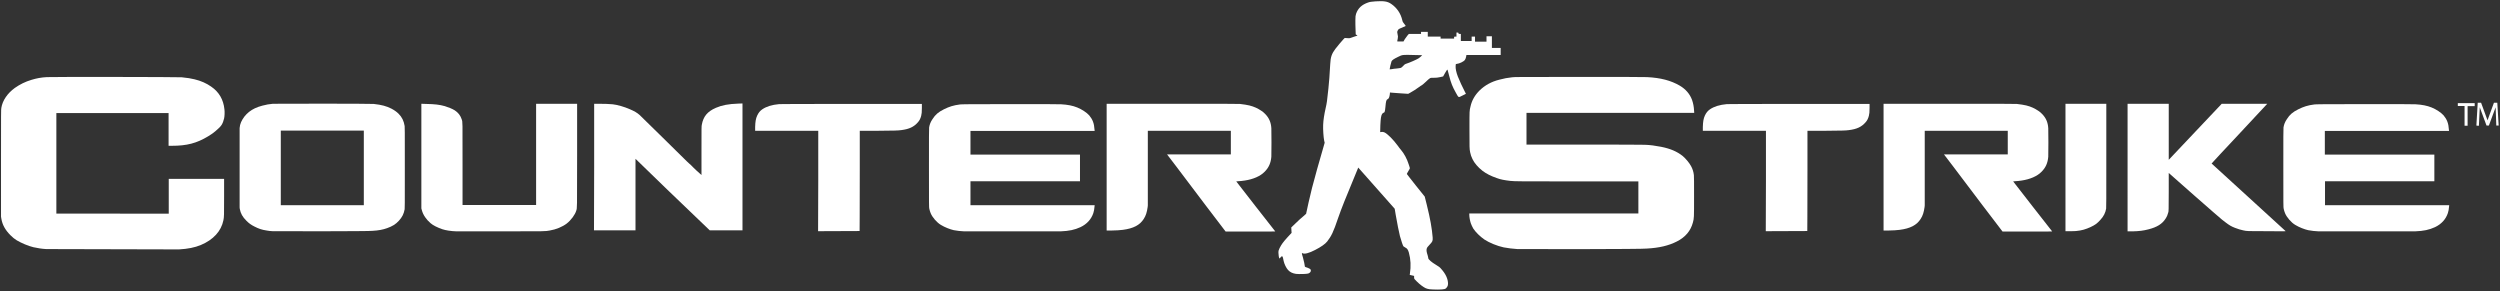 <?xml version="1.0" encoding="utf-8"?>
<!-- Generator: Adobe Illustrator 28.2.0, SVG Export Plug-In . SVG Version: 6.00 Build 0)  -->
<svg version="1.1"
	 id="svg259" xmlns:svg="http://www.w3.org/2000/svg" xmlns:cc="http://creativecommons.org/ns#" xmlns:rdf="http://www.w3.org/1999/02/22-rdf-syntax-ns#" xmlns:dc="http://purl.org/dc/elements/1.1/"
	 xmlns="http://www.w3.org/2000/svg" xmlns:xlink="http://www.w3.org/1999/xlink" x="0px" y="0px" viewBox="0 0 1481.5 172.6"
	 style="enable-background:new 0 0 1481.5 172.6;" xml:space="preserve">
<rect x="0" y="0" width="1481.5" height="172.6" fill="#333333" stroke="none"/>
<style type="text/css">
	.st0{fill:#FFFFFF;}
</style>
<path id="path45" class="st0" d="M27.4,147.6c-2.4-0.1-5.4-0.6-7.6-1.1c-3-0.7-7.2-2.5-9.9-4.1c-1.3-0.8-2.4-1.7-3.7-3
	c-3.1-3.1-4.8-6.2-5.4-9.8l-0.2-1.2V96.6c0-30.3,0-31.8,0.2-32.7c0.7-4.4,3.7-8.7,8-11.8c3-2.1,6.2-3.7,9.9-4.8c3-0.9,5.6-1.4,9-1.6
	c2.5-0.2,78.4-0.1,80,0.1c3.4,0.3,5.4,0.7,7.6,1.2c3.8,0.9,7.1,2.4,9.8,4.3c4.7,3.2,7.3,7.7,7.9,13.5c0.2,1.5,0.1,4.2-0.2,5.4
	c-0.3,1.3-0.8,2.7-1.4,3.7c-0.6,1-2,2.4-3.7,3.8c-1.5,1.2-2.2,1.8-4.4,3.1c-6.8,4.1-12.6,5.6-21.5,5.6l-1.9,0v-9.7v-9.7H66.6H33.4
	v29.8v29.8h33.3H100v-10.3v-10.3h16.4h16.4v10.6c0,11.1,0,11.9-0.4,13.9c-1.3,6.5-6,11.6-13.4,14.7c-3.6,1.5-7.7,2.3-12.9,2.6
	C104.6,147.7,28.9,147.7,27.4,147.6L27.4,147.6z"/>
<path id="path47" class="st0" d="M161.5,137c-0.8,0-2.6-0.2-3.5-0.4c-2.8-0.4-4.8-1.1-7.3-2.4c-2-1-3.2-1.9-4.7-3.4
	c-2.3-2.3-3.4-4.3-3.9-7l-0.1-0.8l0-23.2c0-16.3,0-23.4,0-23.9c0.2-2.5,1.1-4.5,2.9-6.9c0.5-0.7,1.9-2.1,2.7-2.7
	c2.2-1.7,4.5-2.8,7.9-3.7c2.2-0.6,4-0.9,6.2-1.1c1.6-0.1,58.8-0.1,59.8,0.1c4.6,0.5,7.6,1.3,10.5,2.8c1.7,0.9,3.1,1.9,4.2,3
	c2,2,3.1,4.2,3.6,7.3c0.1,0.7,0.1,1.8,0.1,24.7c0,22.7,0,24-0.1,24.6c-0.5,2.8-1.5,4.7-3.4,6.8c-1.9,2.1-3.9,3.3-7,4.4
	c-2.5,0.9-5.1,1.4-8.8,1.6C219.5,137.1,162.6,137.1,161.5,137L161.5,137z M215.6,99.5V77.4H191h-24.6v22.1v22.1H191h24.6V99.5z"/>
<path id="path49" class="st0" d="M270.5,137.1c-3.2-0.1-6.5-0.6-8.5-1.3c-2.8-1-5.3-2.2-6.8-3.5c-2.6-2.2-4.5-5-5.2-7.7l-0.3-1.1
	l0-31l0-31l3,0.1c4.8,0.1,7.7,0.4,10.9,1.3c2,0.6,4.5,1.6,5.9,2.5c2,1.3,3.4,3.1,4.1,5.3c0.6,1.8,0.5,0.4,0.5,26.8v24h21.8h21.8v-30
	v-30h12.2H342V92c0,33,0,31.1-0.5,32.8c-0.7,2.4-3.1,5.7-5.7,7.7c-2.5,1.9-6.3,3.5-10,4.1c-2.9,0.5-1.5,0.5-29,0.5
	C282.8,137.1,270.9,137.1,270.5,137.1L270.5,137.1z"/>
<path id="path51" class="st0" d="M352.1,99.1l0-37.6l2.7,0c2.9,0,6.6,0.1,8.3,0.3c2.8,0.3,6.9,1.5,10.1,2.9c2.8,1.2,4.3,2.1,5.8,3.4
	c0.7,0.6,27,26.5,27.9,27.4c0.3,0.3,1,0.9,1.5,1.4c0.6,0.5,1.6,1.4,2.2,2.1c1.3,1.3,2.8,2.7,4.2,3.9l0.9,0.8l0-14.4
	c0-14.3,0-14.4,0.2-15.4c0.9-4.9,3.3-7.8,8.3-10c3.7-1.6,7.6-2.3,13.2-2.5l2.6-0.1v37.6v37.6l-19.4,0c-25.9-24.8-25.9-24.8-44-42.4
	l0,21.2l0,21.2h-12.2H352L352.1,99.1z"/>
<path id="path53" class="st0" d="M484.9,107.3V77.5h-18.7h-18.7l0-2.3c0.1-3.2,0.4-4.9,1.2-6.7c0.8-1.7,1.7-2.8,3-3.7
	c2.5-1.7,5.7-2.7,10-3.1c0.8-0.1,14.7-0.1,42.9-0.1h41.7v2.3c0,2.5-0.1,3.5-0.4,4.7c-0.4,1.6-1,2.8-1.9,3.8
	c-2.4,2.8-5.2,4.1-9.9,4.7c-2.3,0.3-3.9,0.3-14.2,0.4l-10.4,0l0,23.4c0,25.3-0.1,36-0.1,36s-15.3,0.1-24.6,0.1L484.9,107.3z"/>
<path id="path55" class="st0" d="M571.4,137.1c-2.1-0.1-4.2-0.3-6.2-0.7c-2.2-0.5-5.3-1.7-7.6-3.1c-2.4-1.4-5.1-4.5-6.1-7
	c-0.4-0.9-0.5-1.5-0.8-2.6c-0.2-0.8-0.2-2-0.2-24.2c0-18.1,0-23.5,0.1-24c0.3-1.8,0.9-3.3,2-4.9c1.7-2.7,3.5-4.2,6.7-5.8
	c3.2-1.6,5.7-2.4,9.6-2.9c0.9-0.1,3.9-0.2,29.6-0.2c19.5,0,29.1,0,30.3,0.1c3.8,0.2,6.9,0.8,9.6,1.9c2.7,1.1,5.6,3,7.1,4.7
	c2,2.4,2.9,4.8,3.1,8.3l0.1,0.9h-36.8h-36.8v7v7h23.2h41.7v7.9v7.9h-41.7h-23.2v7.1v7.1h36.8h36.8l-0.1,0.9
	c-0.1,1.4-0.3,2.6-0.7,3.8c-1.2,3.6-3.8,6.5-7.6,8.3c-3.5,1.6-6.7,2.3-11.9,2.5C626.5,137.1,573.7,137.1,571.4,137.1L571.4,137.1z"
	/>
<path id="path57" class="st0" d="M714.4,121.6c-6.5-8.6-14.3-18.9-17.3-22.9c-3-4-5.5-7.2-5.5-7.2c0,0,8.5,0,18.9,0h18.9v-7v-7
	h-24.6h-24.6l0,22.1l0,22.1l-0.1,1c-0.4,3-1.1,5.2-2.3,7c-2.3,3.7-6.2,5.7-12.4,6.5c-2.4,0.3-3.4,0.3-6.5,0.4l-3.1,0V99.1V61.5
	l39.1,0c28.4,0,39.3,0,39.9,0.1c2.5,0.3,3.9,0.5,5.6,0.9c2.8,0.7,4.9,1.7,7,3.1c1.1,0.8,1.6,1.1,2.3,1.9c2.3,2.3,3.5,5,3.7,8.5
	c0.1,1.1,0.1,15.7,0,16.9c-0.3,3.6-1.5,6.4-3.9,8.8c-0.9,0.9-1.4,1.3-2.3,1.9c-3.3,2.2-8,3.5-13.6,3.8c-0.5,0-1,0.1-1,0.1
	c0,0,5.2,6.7,11.5,14.8c6.3,8.1,11.6,14.8,11.6,14.8c0,0.1-1.6,0.1-14.7,0.1l-14.7,0L714.4,121.6z"/>
<path id="path61" class="st0" d="M847.2,171.4c-0.7-0.1-1.7-0.3-2.3-0.6c-1.3-0.6-3.4-2.1-5.3-4c-1.5-1.5-1.6-1.5-1.6-2.4v-0.9
	l-1.3-0.3l-1.3-0.3l0.1-0.6c0.7-4.5,0.5-8.7-0.6-12.6c-0.5-1.7-1-2.5-2.1-3c-0.5-0.3-1-0.6-1.1-0.7c-0.3-0.2-1.3-3.3-2.1-6.1
	c-0.5-1.8-1.7-8-2.5-12.6l-0.6-3.6l-10.8-12.2l-10.8-12.2l-1.6,3.9c-5.7,13.7-8.4,20.4-10.4,26.2c-2.7,8-3.9,10.5-6.4,13.7
	c-1.2,1.5-3.6,3.2-7.1,5c-3.6,1.9-6.4,2.6-7.4,2c-0.2-0.1-0.4-0.2-0.5-0.1c-0.1,0.1,0.2,1.2,0.6,2.5c0.7,2.6,1,4.1,1.1,5
	c0,0.6,0.1,0.7,1.5,1.1c0.8,0.3,1.6,0.7,1.8,0.9c0.7,0.9,0.2,2.1-1.3,2.6c-1,0.3-5.5,0.4-7.2,0.2c-2-0.3-3.5-1-4.7-2.3
	c-1.1-1.2-2.2-3.5-2.6-5.3c-0.6-3.2-0.8-3.4-1.9-2.1c-0.3,0.4-0.6,0.6-0.6,0.6c-0.3-0.3-0.6-2.3-0.6-3.4c0-1.2,0.1-1.5,0.7-2.8
	c1.2-2.3,2-3.4,4.6-6.3l2.5-2.7l-0.1-1.6l-0.1-1.6l2.6-2.5c1.4-1.4,3.4-3.2,4.4-4c1-0.9,1.8-1.6,1.8-1.6c0-0.4,2.8-12.7,3.5-15.3
	c1-4,4.9-18,6.5-23.3l1-3.5l-0.3-1.3c-0.4-2-0.7-6.5-0.6-9.2c0.1-3,0.7-6.6,1.5-10.1c0.7-3.1,0.8-3.8,1.6-11.4
	c0.5-5.2,0.7-7.2,1.1-14.7c0.2-4.1,0.9-6.1,3.1-9c1.2-1.6,3.7-4.5,4.6-5.5l0.9-0.9l1.4,0.1c1.1,0.1,1.6,0.1,2-0.1
	c0.3-0.1,1.3-0.5,2.3-0.8c1-0.3,1.8-0.6,1.8-0.6c0-0.1-0.2-0.3-0.5-0.4l-0.5-0.3l-0.1-2.9c-0.1-1.6-0.1-4.1-0.1-5.5
	c0-2.3,0.1-2.8,0.4-3.8c1.2-3.4,3.4-5.4,7.1-6.7c1.1-0.4,2-0.5,4.5-0.7c4.9-0.3,7,0,9.2,1.5c3.4,2.3,5.7,5.7,6.6,9.7
	c0.2,0.9,0.4,1.3,1.2,2.2c0.5,0.6,0.9,1.2,0.8,1.2c-0.1,0.1-1.1,0.5-2.2,1c-2,0.8-2.1,0.9-2.5,1.7c-0.4,0.8-0.4,0.9-0.1,2.2
	c0.3,1.1,0.3,1.5,0.1,2.6c-0.1,0.7-0.3,1.4-0.3,1.5c-0.1,0.2,0.4,0.2,1.8,0.2h1.9l0.8-1.4c0.5-0.7,1.2-1.7,1.6-2.2l0.8-0.9h3.6h3.6
	v-0.6v-0.6h2h2v1.4v1.4h3.8h3.8v0.6v0.6h4h4v-0.6c0-0.5,0-0.6,0.7-0.6h0.7v-1.2v-1.2h0.6c0.5,0,0.6,0.1,0.6,0.4
	c0,0.3,0.1,0.4,0.7,0.4h0.7v2.1v2.1h3.2h3.2v-1.3v-1.3h1h1v1.5v1.5h3.4h3.4v-1.6v-1.6h1.6h1.6V25v3.4h2.6h2.6v2.1v2.1h-10.1H869
	l-0.2,1.1c-0.1,0.6-0.4,1.4-0.7,1.8c-0.7,1-3.2,2.2-5,2.4c-0.4,0-0.5,0.1-0.5,1.3c-0.1,1.4,0.4,3.8,1.3,6.1c0.9,2.3,3,6.9,4,8.7
	c0.5,0.9,0.8,1.6,0.8,1.6c0,0-1,0.5-2.2,1.1c-2.4,1.2-2,1.4-3.9-2c-1.8-3.2-2.8-5.6-3.8-9.7c-0.5-2-1-3.6-1-3.7
	c-0.1-0.2-0.7,0.5-1.6,2.2l-1,1.8l-1.8,0.4c-1.3,0.3-2.3,0.4-3.8,0.4c-2.3,0-1.9-0.2-4.9,2.6c-1.1,1-2.1,1.9-2.3,1.9
	c-0.2,0.1-0.9,0.5-1.5,1c-1.3,1-3.8,2.6-5.3,3.4l-1.1,0.6l-4.6-0.3c-2.5-0.2-5-0.4-5.4-0.4l-0.8-0.1l-0.1,1.1
	c-0.2,1.6-0.6,2.6-1.3,2.9c-0.8,0.3-1,1.2-1.3,4.6c-0.3,2.9-0.4,3.3-1.3,3.5c-0.2,0.1-0.5,0.4-0.7,0.7c-0.6,1.1-0.8,2.5-1,6.6
	l-0.1,4.1l0.8-0.1c0.6-0.1,1,0,1.6,0.2c1.9,0.8,5.5,4.5,7.9,7.8c0.6,0.9,1.5,2,2,2.6c1.9,2.2,3.6,5.4,4.6,8.6
	c0.4,1.1,0.7,2.2,0.7,2.3c0,0.1-0.4,0.9-0.9,1.7c-0.5,0.8-0.9,1.6-0.9,1.7c0,0.1,2.4,3.1,5.3,6.8l5.3,6.6l1.2,4.8
	c2.1,8.4,3.1,14.3,3.5,19.4c0.1,2.1,0,2.4-1.9,4.4c-0.9,0.9-1.5,1.7-1.6,2.2c-0.3,0.9-0.1,2.1,0.5,3.9c0.2,0.7,0.4,1.5,0.4,1.8
	c0,0.7,2.1,2.5,4.5,3.9c1.7,1,2.4,1.5,3.2,2.5c2.7,3,4,6,4,8.7c0,0.8-0.1,1.2-0.5,1.9c-0.9,1.4-1.4,1.5-5.5,1.6
	C850.1,171.6,847.9,171.5,847.2,171.4L847.2,171.4z M827.7,40.6c1.1-0.1,2.2-0.3,2.5-0.4c0.3-0.1,0.9-0.7,1.4-1.2
	c0.8-0.9,1-1,2.2-1.4c1.6-0.5,5.7-2.3,6.8-3c0.4-0.3,1.1-0.8,1.5-1.2l0.7-0.7l-4.9-0.1c-6.8-0.2-6.8-0.2-9.4,1.1
	c-2.7,1.3-3.6,2-3.9,2.7c-0.1,0.3-0.4,1.5-0.7,2.6l-0.4,2.1l1.1-0.1C825.3,40.8,826.7,40.7,827.7,40.6L827.7,40.6z"/>
<path id="path63" class="st0" d="M899.2,147.6c-2.3-0.1-6-0.6-8.1-1c-3.8-0.8-8.7-2.8-11.5-4.7c-2.6-1.8-5.1-4.3-6.5-6.4
	c-0.5-0.8-1.2-2.3-1.5-3.2c-0.5-1.5-0.9-3.6-0.9-5.1v-0.7h50.1h50.1V117v-9.5l-35.3,0c-35.3,0-37.7,0-40.6-0.3
	c-3.4-0.4-5.7-0.8-8.1-1.7c-3.4-1.2-6.2-2.6-8.4-4.3c-2.7-2.1-4.8-4.6-5.9-6.9c-0.7-1.4-1.1-2.6-1.4-4.1c-0.4-2-0.4-2.7-0.4-13.7
	c0-11.3,0-10.8,0.6-13.3c0.8-3.7,2.6-6.8,5.4-9.6c3.1-3,6.9-5.2,11.8-6.4c2.7-0.7,4.6-1.1,7.5-1.4c1.3-0.2,4.1-0.2,39.6-0.2
	c27,0,38.8,0,40.3,0.1c8.1,0.4,14.2,2,19.5,5.1c3.5,2.1,5.9,4.9,7.2,8.4c0.7,2,1.1,4.1,1.2,6.3l0.1,1.4h-49.7h-49.7v9.4v9.4l33.9,0
	c20.4,0,34.8,0,36.1,0.1c3.5,0.1,6,0.5,9.8,1.2c5.5,1.1,9.4,2.8,12.7,5.4c1.8,1.5,3.9,4,5,6c0.9,1.6,1.5,3.5,1.7,5.4
	c0.1,0.5,0.1,5,0.1,12.4c0,13.2,0,13.1-0.7,15.7c-1.3,4.9-4.5,8.7-9.5,11.2c-4.9,2.5-10.5,3.8-17.8,4.2
	C974.4,147.7,900.9,147.7,899.2,147.6L899.2,147.6z"/>
<path id="path69" class="st0" d="M1230.3,136.9c3.3-0.3,5.7-1,8.7-2.4c2.4-1.1,3.9-2.2,5.5-4c2.1-2.2,3.2-4.4,3.6-6.9
	c0.1-0.7,0.1-4.4,0.1-31.4V61.5h-12.1h-12.1v37.8V137l2.5,0C1228,137,1229.7,137,1230.3,136.9L1230.3,136.9z"/>
<path id="path71" class="st0" d="M1260.8,99.3V61.5h12.2h12.2l0,16.6l0,16.6l15.7-16.6l15.7-16.6h13.5h13.5l-0.3,0.3
	c-0.2,0.2-7.6,8.1-16.5,17.7c-8.9,9.5-16.2,17.3-16.2,17.4c0,0,9.8,9,21.8,19.9c12,10.9,21.9,20,22,20.1c0.2,0.2,0,0.2-11,0.1
	c-12,0-11.7,0-14.1-0.5c-1.2-0.2-3.4-0.9-4.9-1.5c-2.1-0.8-3.4-1.6-5.5-3.2c-0.8-0.6-1.8-1.4-2.2-1.7c-0.5-0.3-7.7-6.7-16.2-14.1
	l-15.3-13.5l0,11.2c0,11-0.1,11.2-0.2,11.9c-0.4,1.6-0.8,2.6-1.7,4c-2,3.1-5,5-10.1,6.3c-3.1,0.8-5.5,1.1-9.4,1.2l-3,0L1260.8,99.3z
	"/>
<path id="path53-1" class="st0" d="M1046.5,107.3V77.5h-18.7h-18.7l0-2.3c0.1-3.2,0.4-4.9,1.2-6.7c0.8-1.7,1.7-2.8,3-3.7
	c2.5-1.7,5.7-2.7,10-3.1c0.8-0.1,14.7-0.1,42.9-0.1h41.7v2.3c0,2.5-0.1,3.5-0.4,4.7c-0.4,1.6-1,2.8-1.9,3.8
	c-2.4,2.8-5.2,4.1-9.9,4.7c-2.3,0.3-3.9,0.3-14.2,0.4l-10.4,0l0,23.4c0,25.3-0.1,36-0.1,36s-15.3,0.1-24.6,0.1L1046.5,107.3z"/>
<path id="path57-7" class="st0" d="M1174.8,121.6c-6.5-8.6-14.3-18.9-17.3-22.9c-3-4-5.5-7.2-5.5-7.2c0,0,8.5,0,18.9,0h18.9v-7v-7
	h-24.6h-24.6l0,22.1l0,22.1l-0.1,1c-0.4,3-1.1,5.2-2.3,7c-2.3,3.7-6.2,5.7-12.4,6.5c-2.4,0.3-3.4,0.3-6.5,0.4l-3.1,0V99.1V61.5
	l39.1,0c28.4,0,39.3,0,39.9,0.1c2.5,0.3,3.9,0.5,5.6,0.9c2.8,0.7,4.9,1.7,7,3.1c1.1,0.8,1.6,1.1,2.3,1.9c2.3,2.3,3.5,5,3.7,8.5
	c0.1,1.1,0.1,15.7,0,16.9c-0.3,3.6-1.5,6.4-3.9,8.8c-0.9,0.9-1.4,1.3-2.3,1.9c-3.3,2.2-8,3.5-13.6,3.8c-0.5,0-1,0.1-1,0.1
	c0,0,5.2,6.7,11.5,14.8c6.3,8.1,11.6,14.8,11.6,14.8c0,0.1-1.6,0.1-14.7,0.1l-14.7,0L1174.8,121.6z"/>
<path id="path55-0" class="st0" d="M1374,137.1c-2.1-0.1-4.2-0.3-6.2-0.7c-2.2-0.5-5.3-1.7-7.6-3.1c-2.4-1.4-5.1-4.5-6.1-7
	c-0.4-0.9-0.5-1.5-0.8-2.6c-0.2-0.8-0.2-2-0.2-24.2c0-18.1,0-23.5,0.1-24c0.3-1.8,0.9-3.3,2-4.9c1.7-2.7,3.5-4.2,6.7-5.8
	c3.2-1.6,5.7-2.4,9.6-2.9c0.9-0.1,3.9-0.2,29.6-0.2c19.5,0,29.1,0,30.3,0.1c3.8,0.2,6.9,0.8,9.6,1.9c2.7,1.1,5.6,3,7.1,4.7
	c2,2.4,2.9,4.8,3.1,8.3l0.1,0.9h-36.8h-36.8v7v7h23.2h41.7v7.9v7.9H1401h-23.2v7.1v7.1h36.8h36.8l-0.1,0.9c-0.1,1.4-0.3,2.6-0.7,3.8
	c-1.2,3.6-3.8,6.5-7.6,8.3c-3.5,1.6-6.7,2.3-11.9,2.5C1429.2,137.1,1376.3,137.1,1374,137.1L1374,137.1z"/>
<path id="path1146-7" class="st0" d="M1460.5,68.6v-5.8h-2h-2V62v-0.9l4.5,0c2.5,0,4.7,0,5,0l0.5,0V62v0.9h-2.1h-2.1v5.8v5.8h-0.9
	h-0.9V68.6z"/>
<path id="path1210-2" class="st0" d="M1467.5,74.4c0-0.1,0.2-3.1,0.4-6.8c0.2-3.7,0.4-6.7,0.4-6.7c0,0,0.5,0,1,0h1l1.9,5.2
	c1,2.8,1.9,5.2,1.9,5.2c0,0,0.9-2.3,1.9-5.2l1.9-5.2l1,0l1,0l0,0.1c0,0,0.2,3,0.4,6.6s0.4,6.7,0.4,6.7l0,0.1h-0.7h-0.7l0-0.1
	c0,0-0.1-2.5-0.2-5.4c-0.1-2.9-0.2-5.3-0.2-5.3c0,0-0.4,1.1-2,5.4l-2,5.4l-0.7,0l-0.7,0l-2-5.4c-1.1-3-2-5.4-2-5.4
	c0,0-0.5,10.7-0.5,10.8v0.1h-0.8L1467.5,74.4L1467.5,74.4z"/>
</svg>
